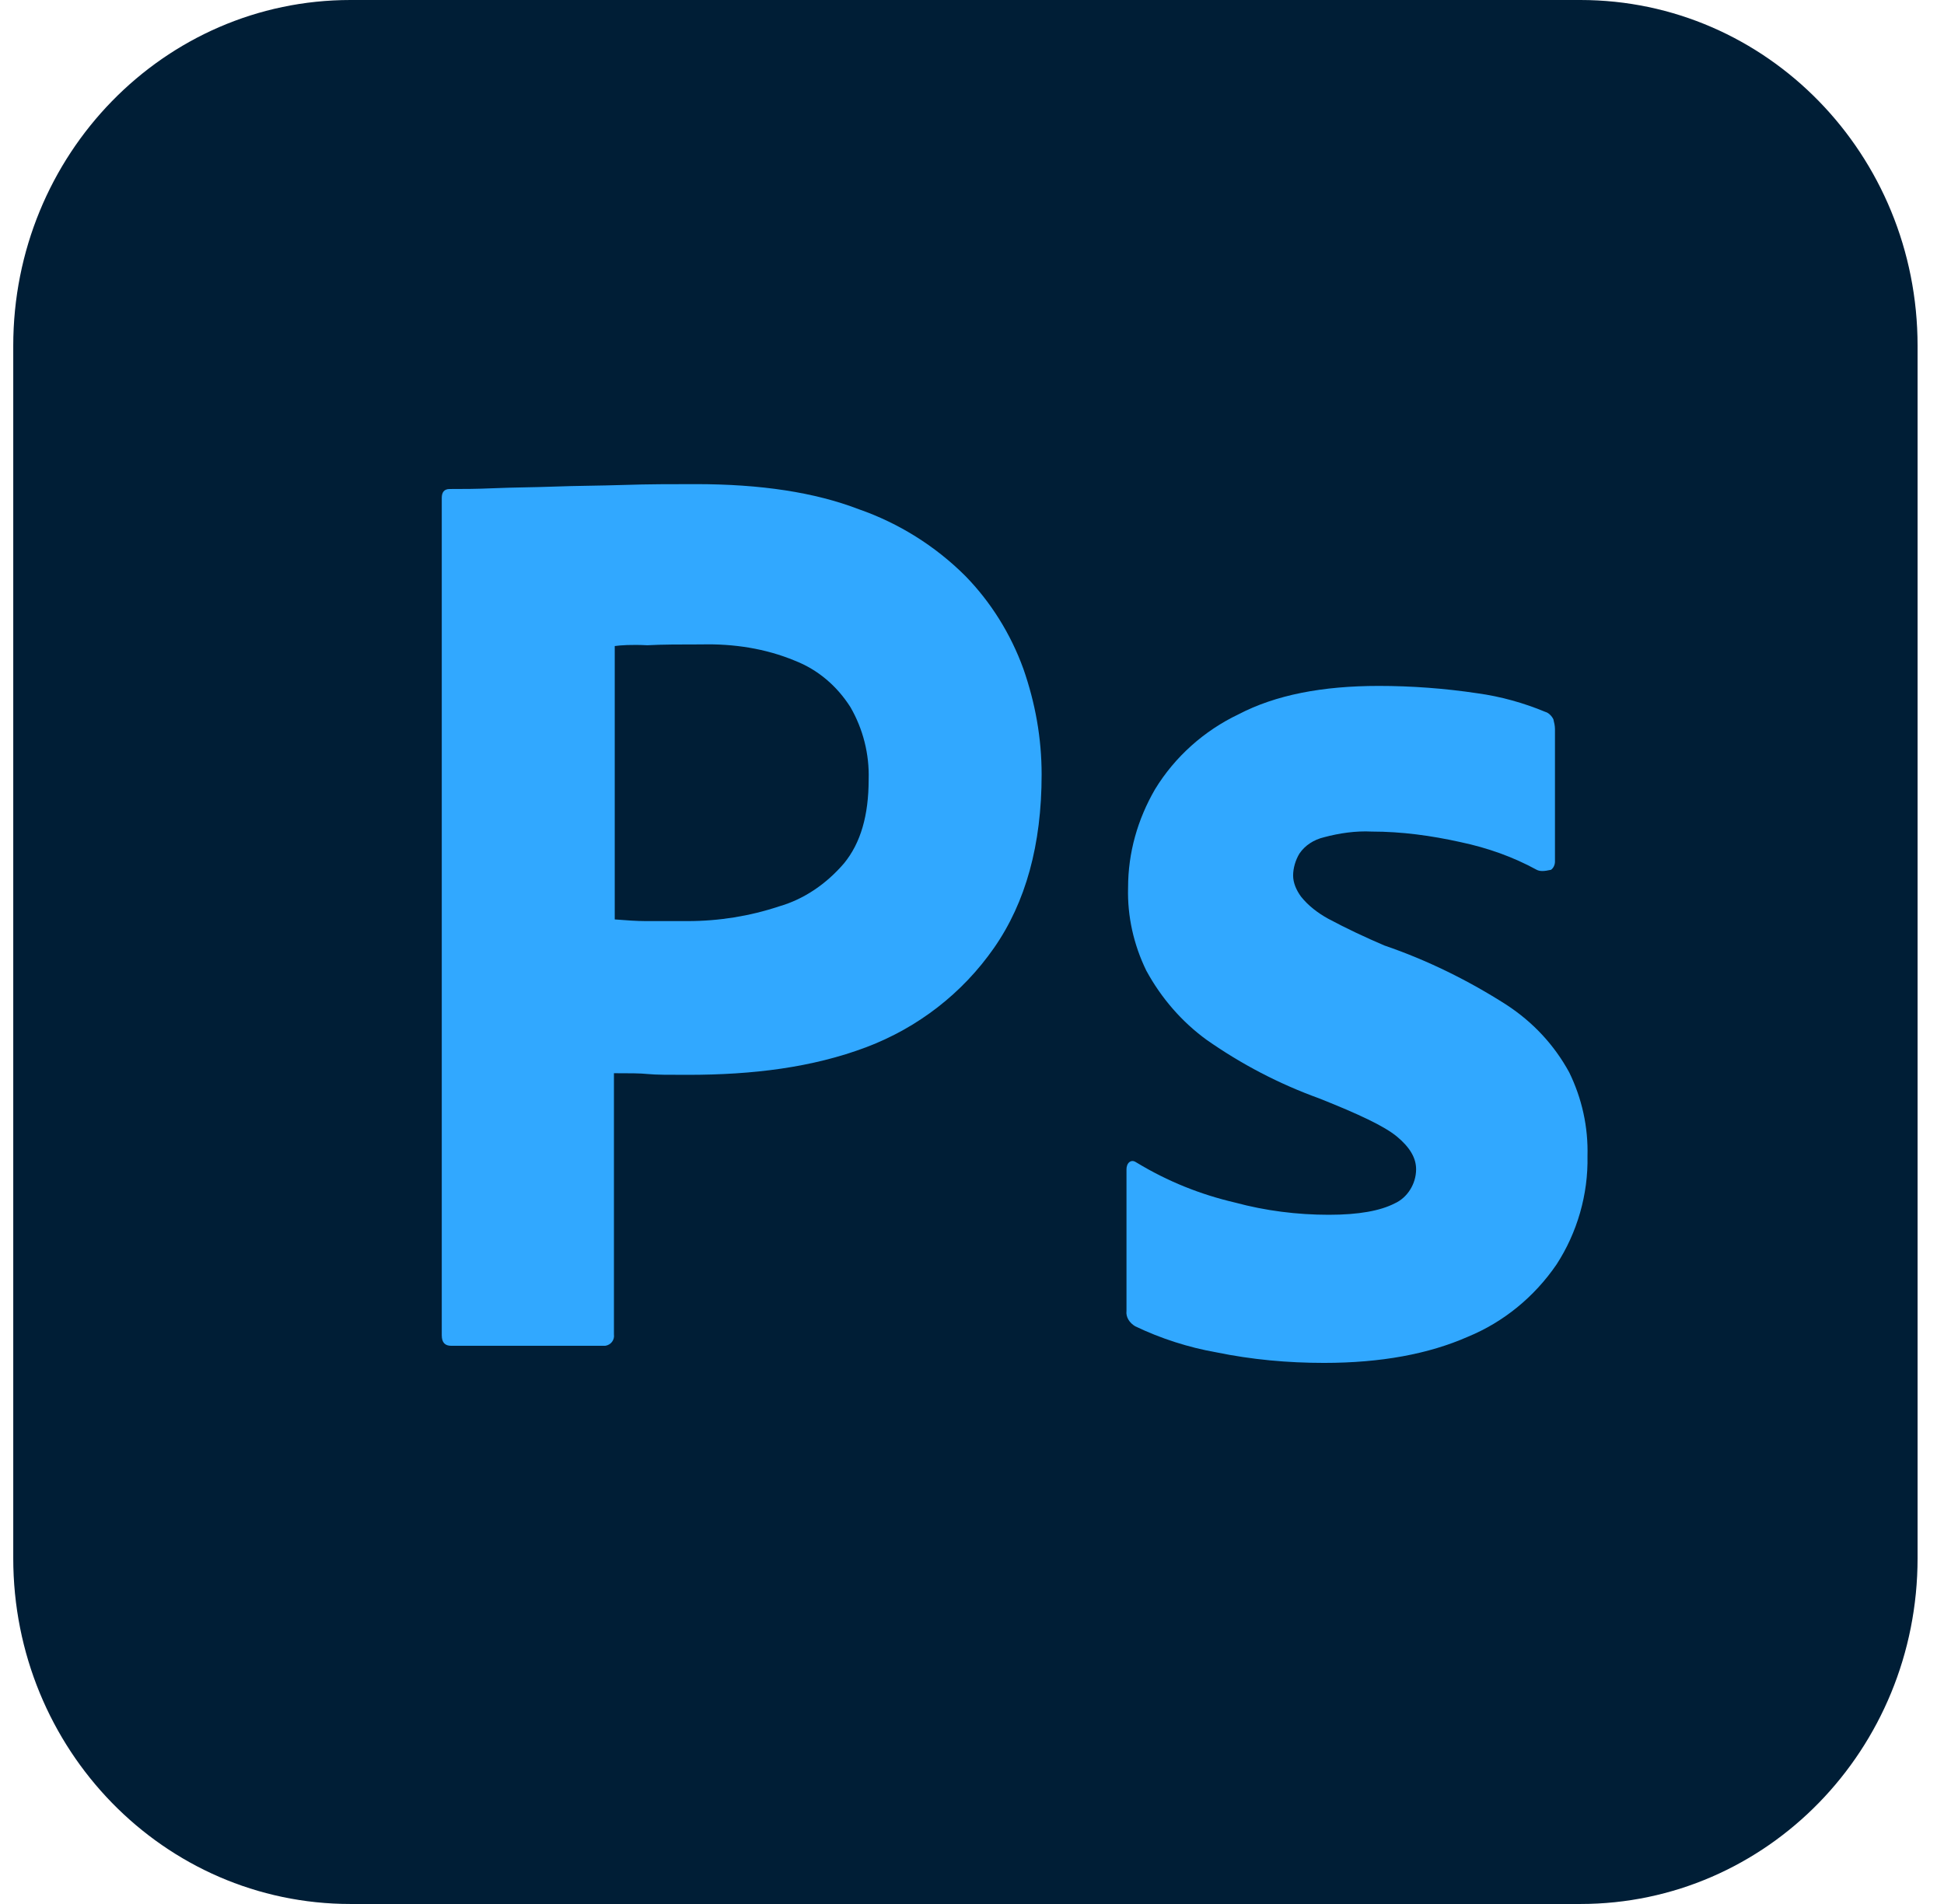 <svg width="49" height="48" viewBox="0 0 49 48" fill="none" xmlns="http://www.w3.org/2000/svg">
<g clip-path="url(#clip0_221_1938)">
<path d="M8.834 0H39.834C44.534 0 48.334 3.897 48.334 8.718V39.282C48.334 44.103 44.534 48 39.834 48H8.834C4.134 48 0.334 44.103 0.334 39.282V8.718C0.334 3.897 4.134 0 8.834 0Z" fill="#001E36"/>
<path d="M11.135 33.661V12.554C11.135 12.41 11.195 12.328 11.335 12.328C11.675 12.328 11.995 12.328 12.455 12.308C12.935 12.287 13.435 12.287 13.975 12.267C14.515 12.246 15.095 12.246 15.715 12.226C16.335 12.205 16.935 12.205 17.535 12.205C19.175 12.205 20.535 12.41 21.655 12.841C22.655 13.19 23.575 13.764 24.335 14.523C24.975 15.179 25.475 15.979 25.795 16.861C26.095 17.723 26.255 18.605 26.255 19.528C26.255 21.292 25.855 22.749 25.055 23.897C24.255 25.046 23.135 25.908 21.835 26.4C20.475 26.913 18.975 27.097 17.335 27.097C16.855 27.097 16.535 27.097 16.335 27.077C16.135 27.056 15.855 27.056 15.475 27.056V33.641C15.495 33.785 15.395 33.908 15.255 33.928C15.235 33.928 15.215 33.928 15.175 33.928H11.375C11.215 33.928 11.135 33.846 11.135 33.661ZM15.495 16.287V23.179C15.775 23.2 16.035 23.221 16.275 23.221H17.335C18.115 23.221 18.895 23.097 19.635 22.851C20.275 22.667 20.835 22.277 21.275 21.764C21.695 21.251 21.895 20.554 21.895 19.651C21.915 19.015 21.755 18.379 21.435 17.826C21.095 17.292 20.615 16.882 20.035 16.656C19.295 16.349 18.495 16.226 17.675 16.246C17.155 16.246 16.695 16.246 16.315 16.267C15.915 16.246 15.635 16.267 15.495 16.287Z" fill="#31A8FF"/>
<path d="M38.734 21.928C38.134 21.6 37.494 21.374 36.814 21.23C36.074 21.066 35.334 20.964 34.574 20.964C34.174 20.943 33.754 21.005 33.374 21.107C33.114 21.169 32.894 21.312 32.754 21.518C32.654 21.682 32.594 21.887 32.594 22.072C32.594 22.256 32.674 22.441 32.794 22.605C32.974 22.831 33.214 23.015 33.474 23.159C33.934 23.405 34.414 23.631 34.894 23.836C35.974 24.205 37.014 24.718 37.974 25.333C38.634 25.764 39.174 26.338 39.554 27.036C39.874 27.692 40.034 28.41 40.014 29.148C40.034 30.113 39.754 31.077 39.234 31.877C38.674 32.697 37.894 33.333 36.994 33.702C36.014 34.133 34.814 34.359 33.374 34.359C32.454 34.359 31.554 34.277 30.654 34.092C29.954 33.969 29.254 33.743 28.614 33.436C28.474 33.353 28.374 33.21 28.394 33.046V29.477C28.394 29.415 28.414 29.333 28.474 29.292C28.534 29.251 28.594 29.271 28.654 29.312C29.434 29.784 30.254 30.113 31.134 30.318C31.894 30.523 32.694 30.625 33.494 30.625C34.254 30.625 34.794 30.523 35.154 30.338C35.474 30.195 35.694 29.846 35.694 29.477C35.694 29.189 35.534 28.923 35.214 28.656C34.894 28.389 34.234 28.082 33.254 27.692C32.234 27.323 31.294 26.831 30.414 26.215C29.794 25.764 29.274 25.169 28.894 24.471C28.574 23.815 28.414 23.097 28.434 22.379C28.434 21.497 28.674 20.656 29.114 19.897C29.614 19.077 30.354 18.42 31.214 18.01C32.154 17.518 33.334 17.292 34.754 17.292C35.574 17.292 36.414 17.354 37.234 17.477C37.834 17.559 38.414 17.723 38.954 17.948C39.034 17.969 39.114 18.051 39.154 18.133C39.174 18.215 39.194 18.297 39.194 18.379V21.723C39.194 21.805 39.154 21.887 39.094 21.928C38.914 21.969 38.814 21.969 38.734 21.928Z" fill="#31A8FF"/>
</g>
<defs>
<clipPath id="clip0_221_1938">
<rect width="48" height="48" fill="white" transform="translate(0.334)"/>
</clipPath>
</defs>
</svg>
